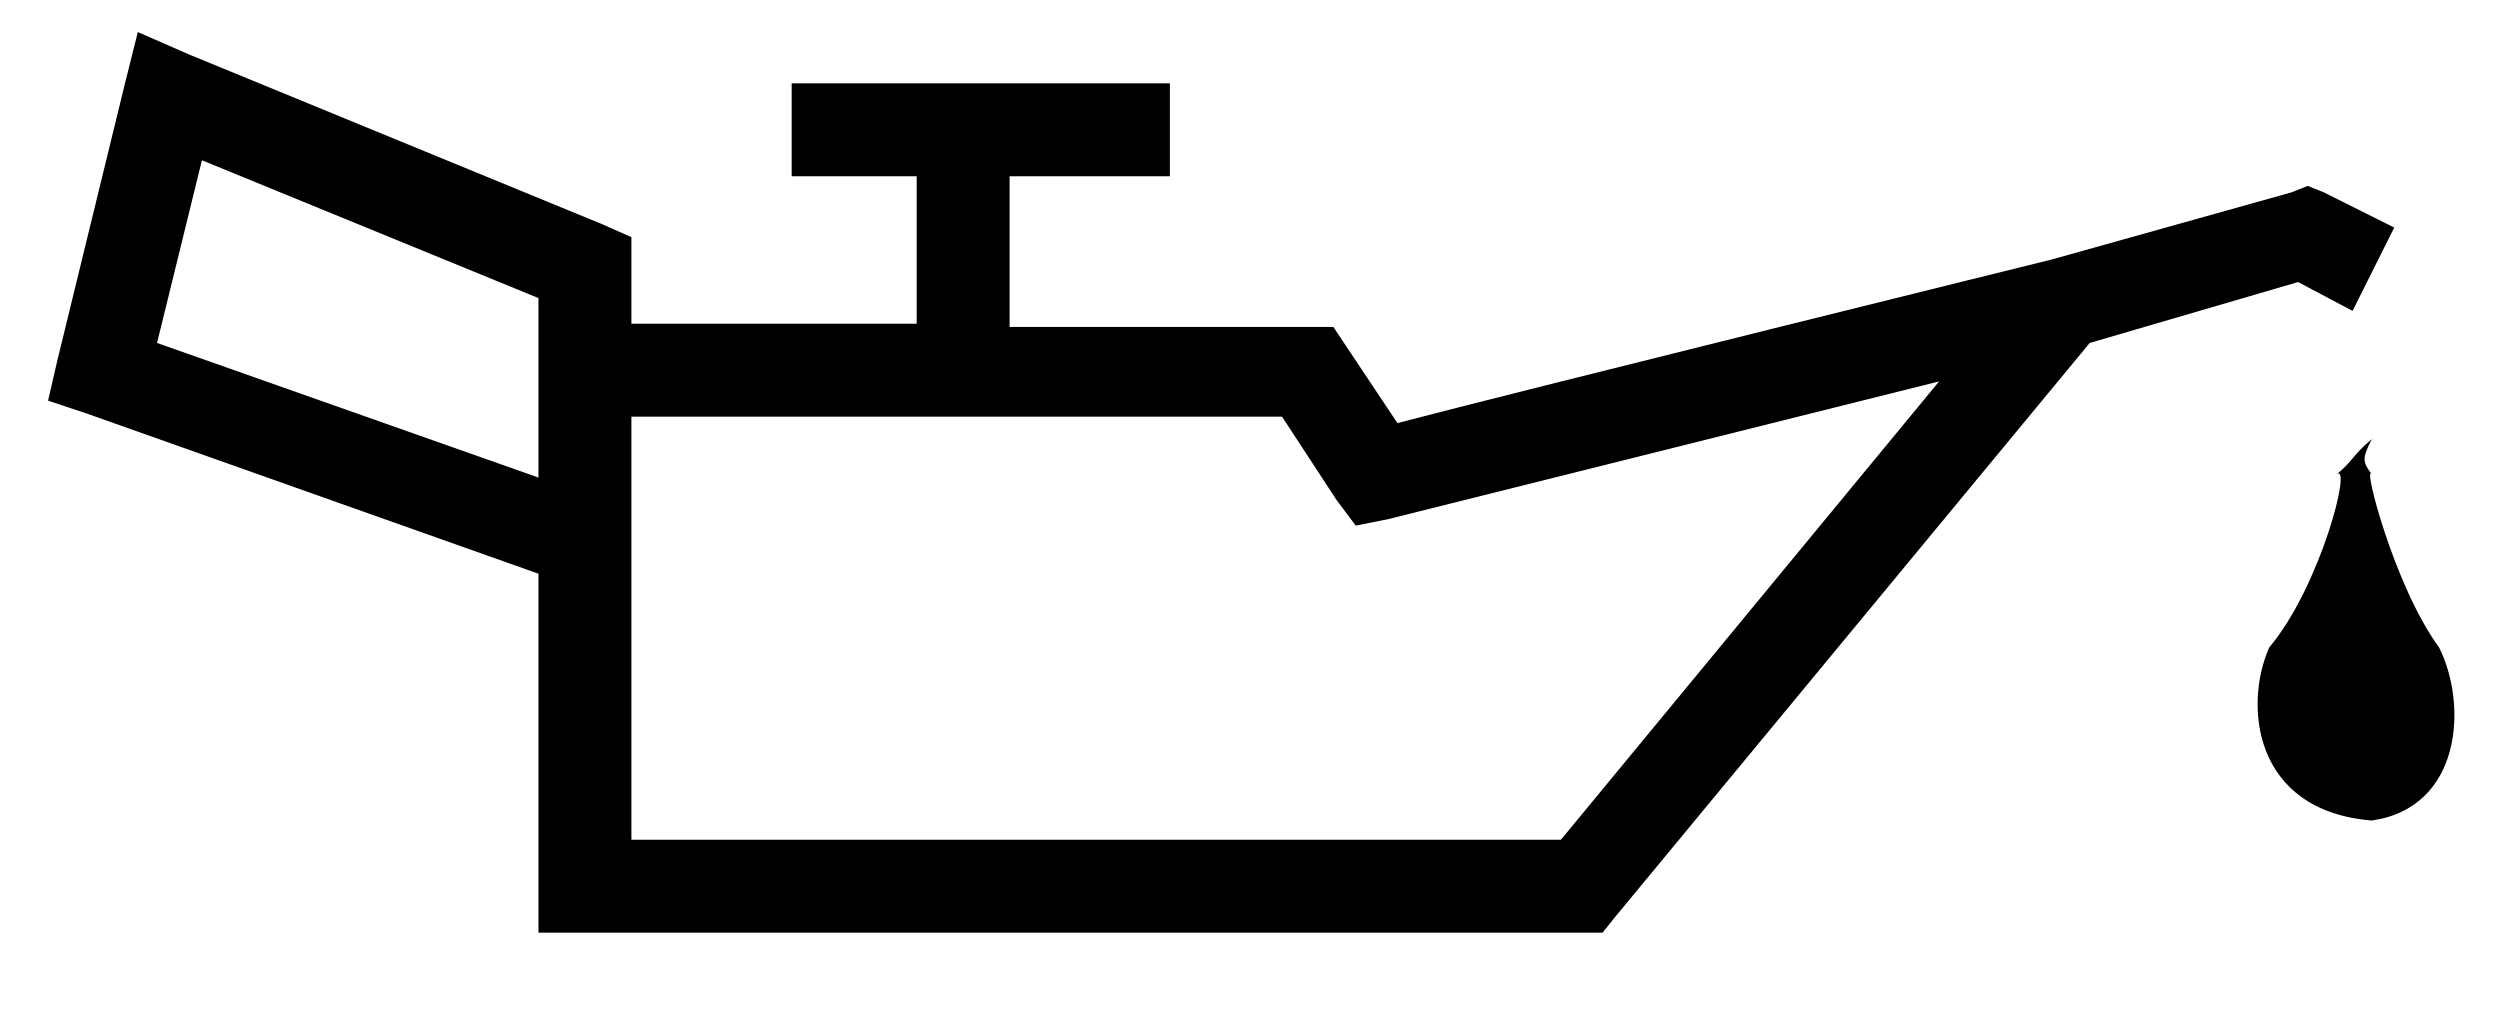 <?xml version="1.0" encoding="utf-8"?>
<!-- Generator: Adobe Illustrator 22.0.1, SVG Export Plug-In . SVG Version: 6.00 Build 0)  -->
<svg version="1.1" id="Layer_1" xmlns="http://www.w3.org/2000/svg" xmlns:xlink="http://www.w3.org/1999/xlink" x="0px" y="0px"
	 viewBox="0 0 78 32.2" style="enable-background:new 0 0 78 32.2;" xml:space="preserve">
<path d="M48.7,26.2h-29V13H40l1.7,2.6l0.6,0.8l1-0.2l17.2-4.3L48.7,26.2 M4.9,10.7L6.3,5l10.5,4.3v5.6L4.9,10.7z
	 M73.4,9.7l1.3-2.6L72.5,6L72,5.8L71.5,6L64,8.1c0,0-16.2,4-20.4,5.1L42,10.8l-0.4-0.6H31.5V5.5h5V2.6H24.7v2.9h3.9v4.6h-8.9V7.4
	L18.8,7L5.9,1.7L4.3,1L3.9,2.6l-2.1,8.6l-0.3,1.3l1.2,0.4l14.1,5v11.2H50l0.4-0.5l14.8-17.9l6.5-1.9L73.4,9.7z"/>
<path d="M74,14.8c-0.3-0.4,0.7,3.5,2.1,5.4c0.9,1.8,0.7,5-2.1,5.4c-3.7-0.3-4-3.6-3.2-5.4c1.6-1.9,2.6-5.8,2.1-5.4
	c0.5-0.4,0.5-0.6,1.1-1.1C73.7,14.3,73.7,14.4,74,14.8"/>
</svg>
